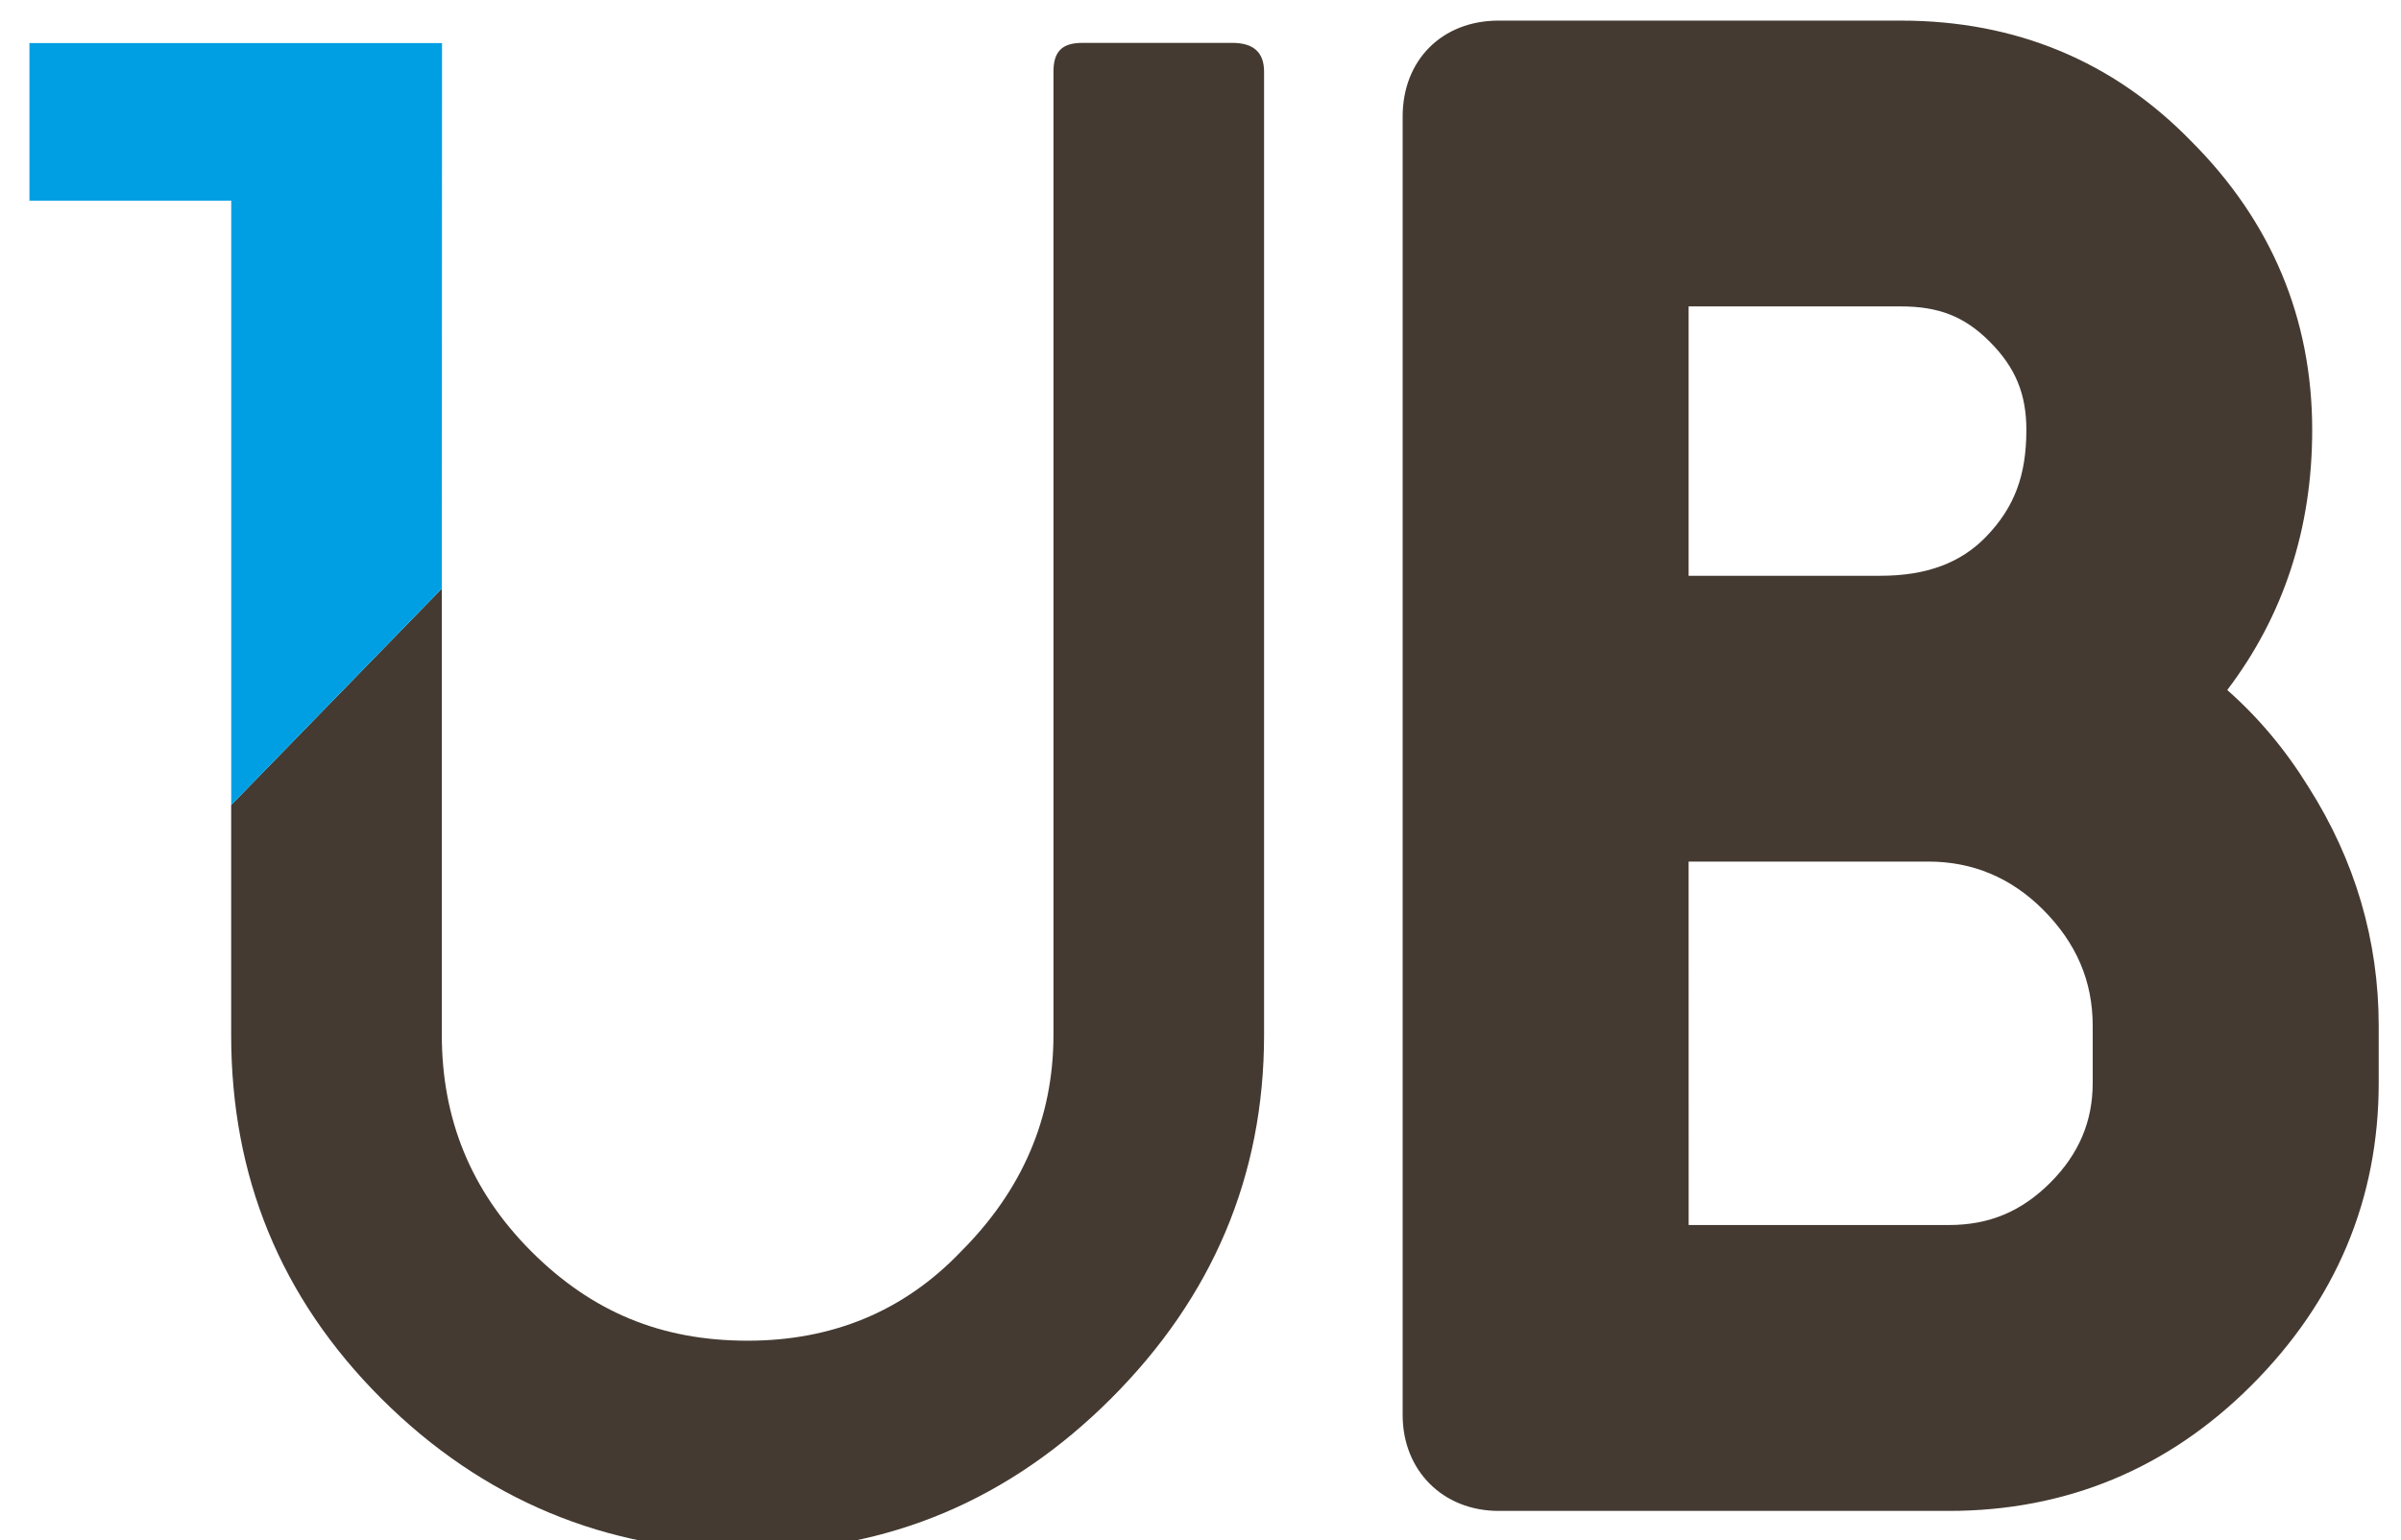 <?xml version="1.0" encoding="UTF-8" standalone="no"?>
<!DOCTYPE svg PUBLIC "-//W3C//DTD SVG 1.1//EN" "http://www.w3.org/Graphics/SVG/1.1/DTD/svg11.dtd">
<svg width="100%" height="100%" viewBox="0 0 67 43" version="1.1" xmlns="http://www.w3.org/2000/svg" xmlns:xlink="http://www.w3.org/1999/xlink" xml:space="preserve" xmlns:serif="http://www.serif.com/" style="fill-rule:evenodd;clip-rule:evenodd;stroke-linejoin:round;stroke-miterlimit:1.414;">
    <g id="step0">
        <g transform="matrix(1,0,0,1,-82.817,-84.975)">
            <path d="M144.968,104.236C146.542,102.165 147.339,99.727 147.339,96.978C147.339,93.869 146.201,91.155 143.963,88.917C141.79,86.683 139.064,85.55 135.861,85.55L124.635,85.55C123.06,85.55 121.958,86.65 121.958,88.226L121.958,124.474C121.958,126.024 123.083,127.15 124.635,127.15L137.199,127.15C140.476,127.15 143.317,125.972 145.641,123.648C147.999,121.292 149.195,118.451 149.195,115.205L149.195,113.609C149.195,111.232 148.535,108.987 147.235,106.942C146.6,105.911 145.839,105.003 144.968,104.236ZM138.248,99.947C137.54,100.688 136.574,101.047 135.293,101.047L129.938,101.047L129.938,93.528L135.861,93.528C136.922,93.528 137.638,93.812 138.334,94.506C139.055,95.227 139.363,95.966 139.363,96.978C139.362,98.246 139.029,99.135 138.248,99.947ZM129.938,109.025L136.631,109.025C137.862,109.025 138.935,109.475 139.825,110.363C140.759,111.299 141.214,112.361 141.214,113.61L141.214,115.206C141.214,116.28 140.827,117.19 140.032,117.987C139.224,118.794 138.324,119.17 137.199,119.17L129.939,119.17L129.938,109.025Z" style="fill:rgb(68,58,49);fill-rule:nonzero;"/>
        </g>
        <g transform="matrix(1,0,0,1,-5.431,-31.747)">
            <path d="M17.76,48.177L17.76,60.638C17.76,62.972 18.567,64.986 20.255,66.676C21.946,68.367 23.879,69.171 26.294,69.171C28.629,69.171 30.642,68.367 32.252,66.676C33.943,64.985 34.828,62.971 34.828,60.638L34.828,33.748C34.828,33.184 35.069,32.944 35.633,32.944L39.819,32.944C40.383,32.944 40.705,33.184 40.705,33.748L40.705,60.638C40.705,64.583 39.255,67.964 36.438,70.782C33.62,73.599 30.239,75.049 26.293,75.049C22.349,75.049 18.887,73.599 16.068,70.782C13.251,67.965 11.882,64.583 11.882,60.638L11.882,54.218L17.76,48.177Z" style="fill:rgb(68,58,49);fill-rule:nonzero;"/>
        </g>
        <g transform="matrix(1,0,0,1,-5.431,-31.747)">
            <path d="M17.766,32.95L6.252,32.95L6.252,37.349L11.883,37.349L11.883,54.218L17.76,48.177L17.766,32.95Z" style="fill:rgb(0,159,227);fill-rule:nonzero;"/>
        </g>
    </g>
</svg>

